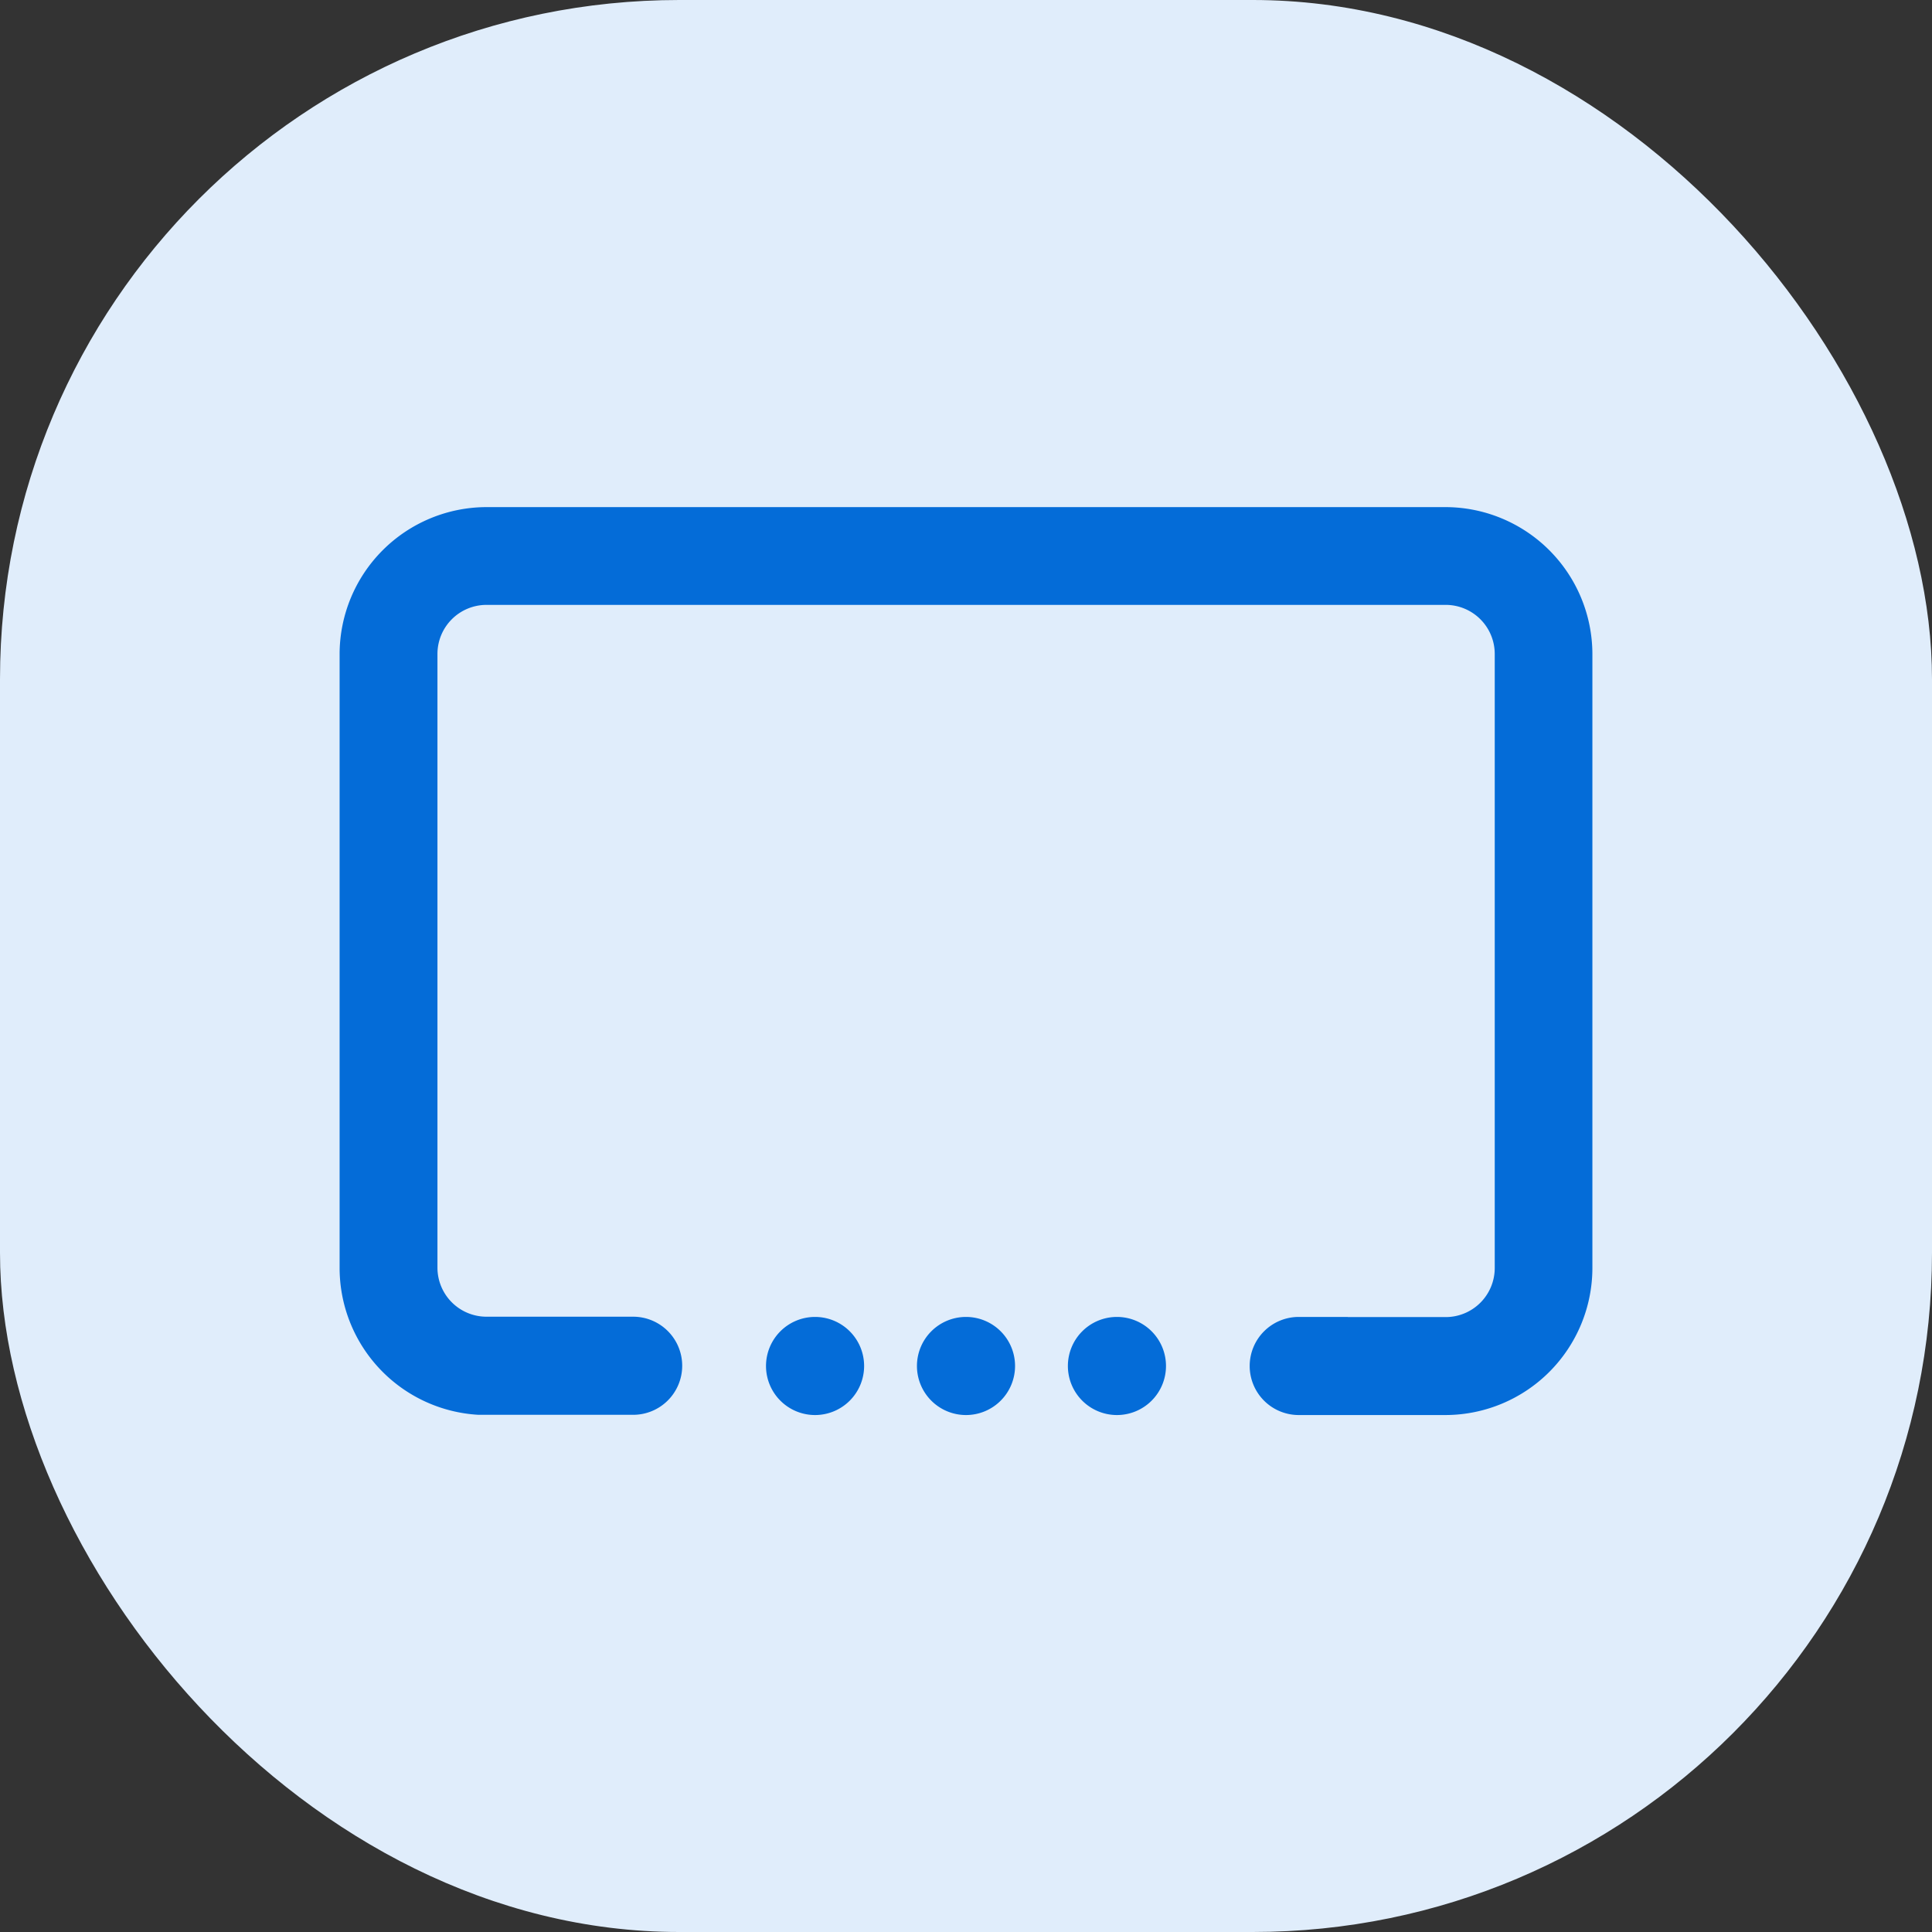 <svg xmlns="http://www.w3.org/2000/svg" viewBox="0 0 512 512"><rect x="0" y="0" width="512" height="512" fill="#333333" stroke="none"/><rect fill="#e0edfb" width="512" height="512" rx="180"/><path fill="#046cd8" d="M383.12,134.39H128.93A39,39,0,0,0,90,173.3V336.05a39,39,0,0,0,36.79,38.89h41a13,13,0,0,0,13-13h0a13,13,0,0,0-13-13H128.93a13,13,0,0,1-13-13V173.3a13,13,0,0,1,13-13h25.94v0H383.12a13,13,0,0,1,13,13l0,162.74a13,13,0,0,1-13,13H357.18V349h-13a13,13,0,0,0-13,13h0a13,13,0,0,0,13,13H366.4V375h16.72A39,39,0,0,0,422,336.05V173.3A39,39,0,0,0,383.12,134.39ZM269,362a13,13,0,1,1-13-13A13,13,0,0,1,269,362Zm27-13a13,13,0,1,0,13,13A13,13,0,0,0,296,349Zm-80,0a13,13,0,1,0,13,13A13,13,0,0,0,216,349Z"/></svg>